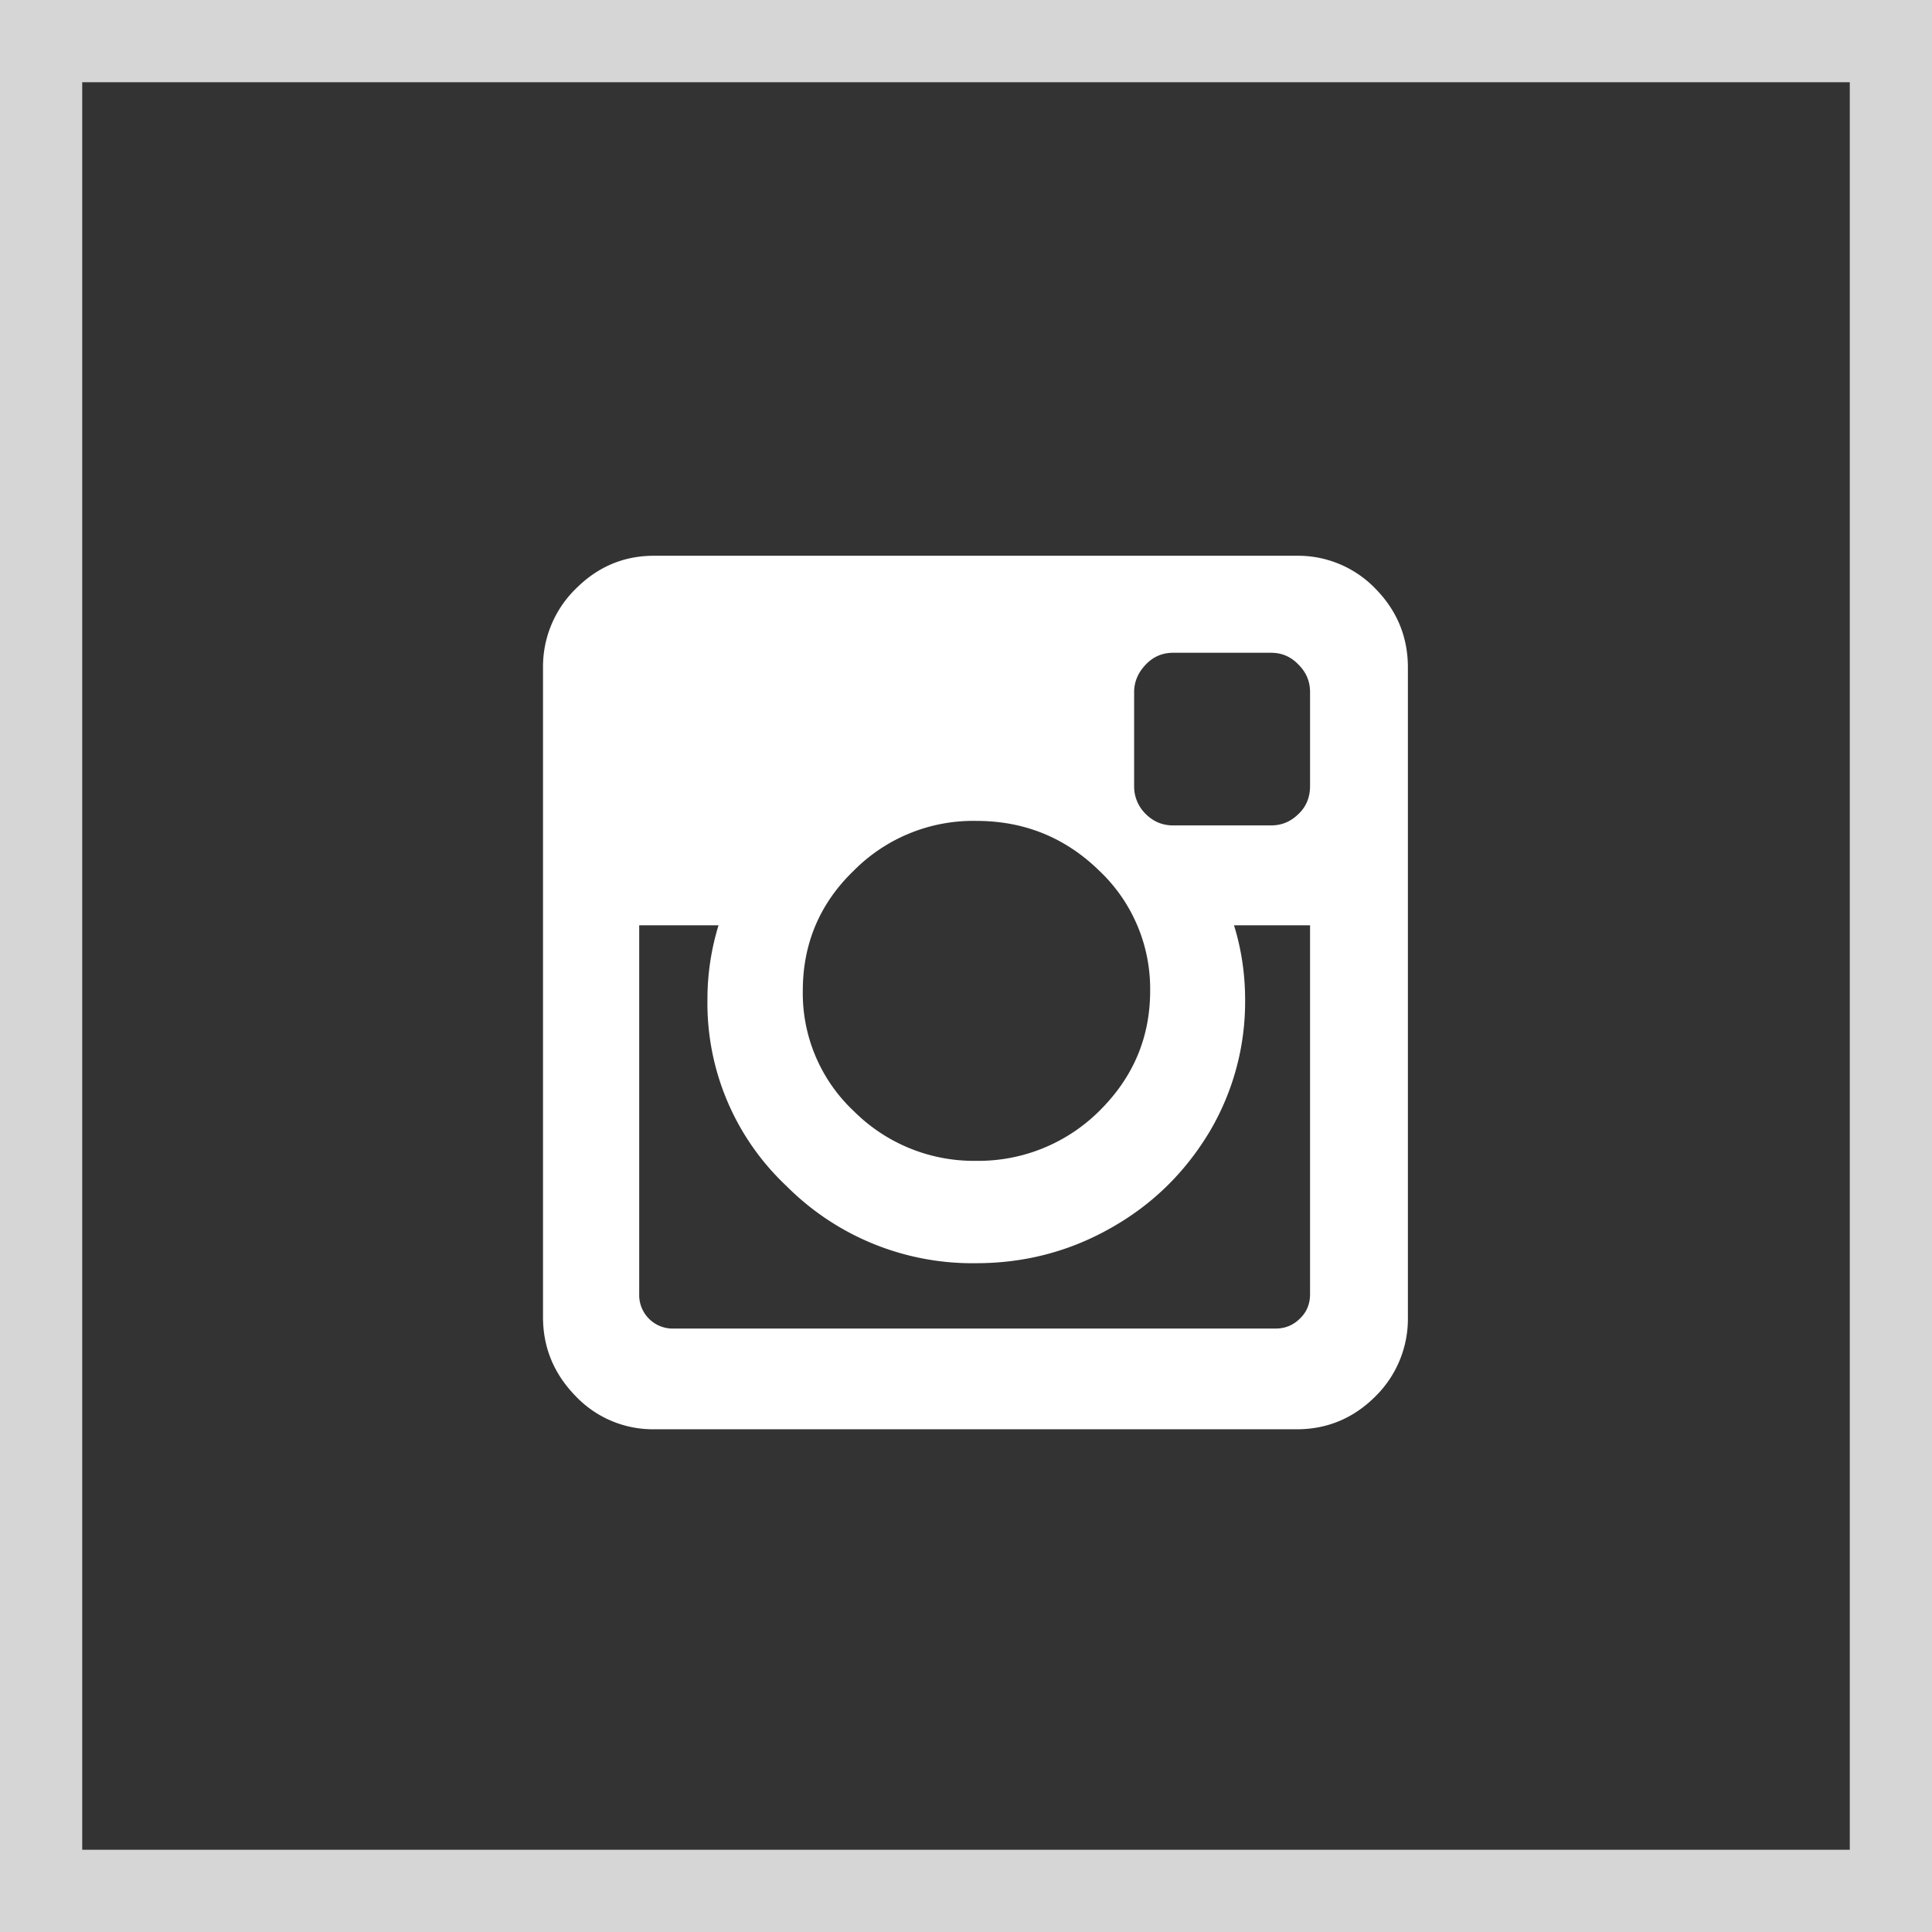 <svg xmlns="http://www.w3.org/2000/svg" width="94" height="94" viewBox="0 0 94 94"><rect x="0" y="0" width="94" height="94" fill="#333333" stroke="none"/><defs><clipPath id="a"><path fill="#fff" d="M3662 2078v-94h94v94z"/></clipPath></defs><path fill="none" d="M0 94V0h94v94z"/><path fill="none" stroke="#fff" stroke-linecap="round" stroke-linejoin="round" stroke-miterlimit="50" stroke-opacity=".8" stroke-width="8" d="M3662 2078v-94h94v94z" clip-path="url(&quot;#a&quot;)" transform="translate(-3662 -1984)"/><path fill="#fff" d="M66.92 28.64a5.23 5.23 0 0 0-3.82-1.6H31.82c-1.48 0-2.74.54-3.8 1.6a5.3 5.3 0 0 0-1.6 3.84v31.6c0 1.5.54 2.78 1.6 3.86a5.18 5.18 0 0 0 3.8 1.6H63.1c1.48 0 2.76-.54 3.82-1.6a5.3 5.3 0 0 0 1.58-3.86v-31.6c0-1.48-.52-2.76-1.58-3.84zM41.54 42.36a8.18 8.18 0 0 1 5.96-2.42c2.32 0 4.32.8 5.98 2.42a7.9 7.9 0 0 1 2.48 5.84c0 2.3-.84 4.24-2.48 5.86a8.34 8.34 0 0 1-5.98 2.42 8.26 8.26 0 0 1-5.96-2.42 7.86 7.86 0 0 1-2.48-5.86c0-2.28.82-4.24 2.48-5.84zm21.7 21.8c-.32.32-.72.48-1.18.48H32.78a1.63 1.63 0 0 1-1.68-1.68V45.02h3.86a12.2 12.2 0 0 0-.54 3.62 12.2 12.2 0 0 0 3.84 9.06 12.76 12.76 0 0 0 9.24 3.76c2.36 0 4.56-.58 6.56-1.72 2.02-1.14 3.6-2.7 4.78-4.66a12.4 12.4 0 0 0 1.74-6.44c0-1.24-.18-2.46-.54-3.62h3.7v17.94c0 .48-.16.88-.5 1.2zm.5-25.92c0 .54-.18 1-.56 1.36-.36.36-.8.56-1.34.56h-4.76c-.54 0-.98-.2-1.34-.56a1.87 1.87 0 0 1-.56-1.36v-4.56c0-.52.2-.96.56-1.34.36-.38.8-.58 1.34-.58h4.76c.54 0 .98.2 1.34.58.38.38.56.82.56 1.34z"/></svg>